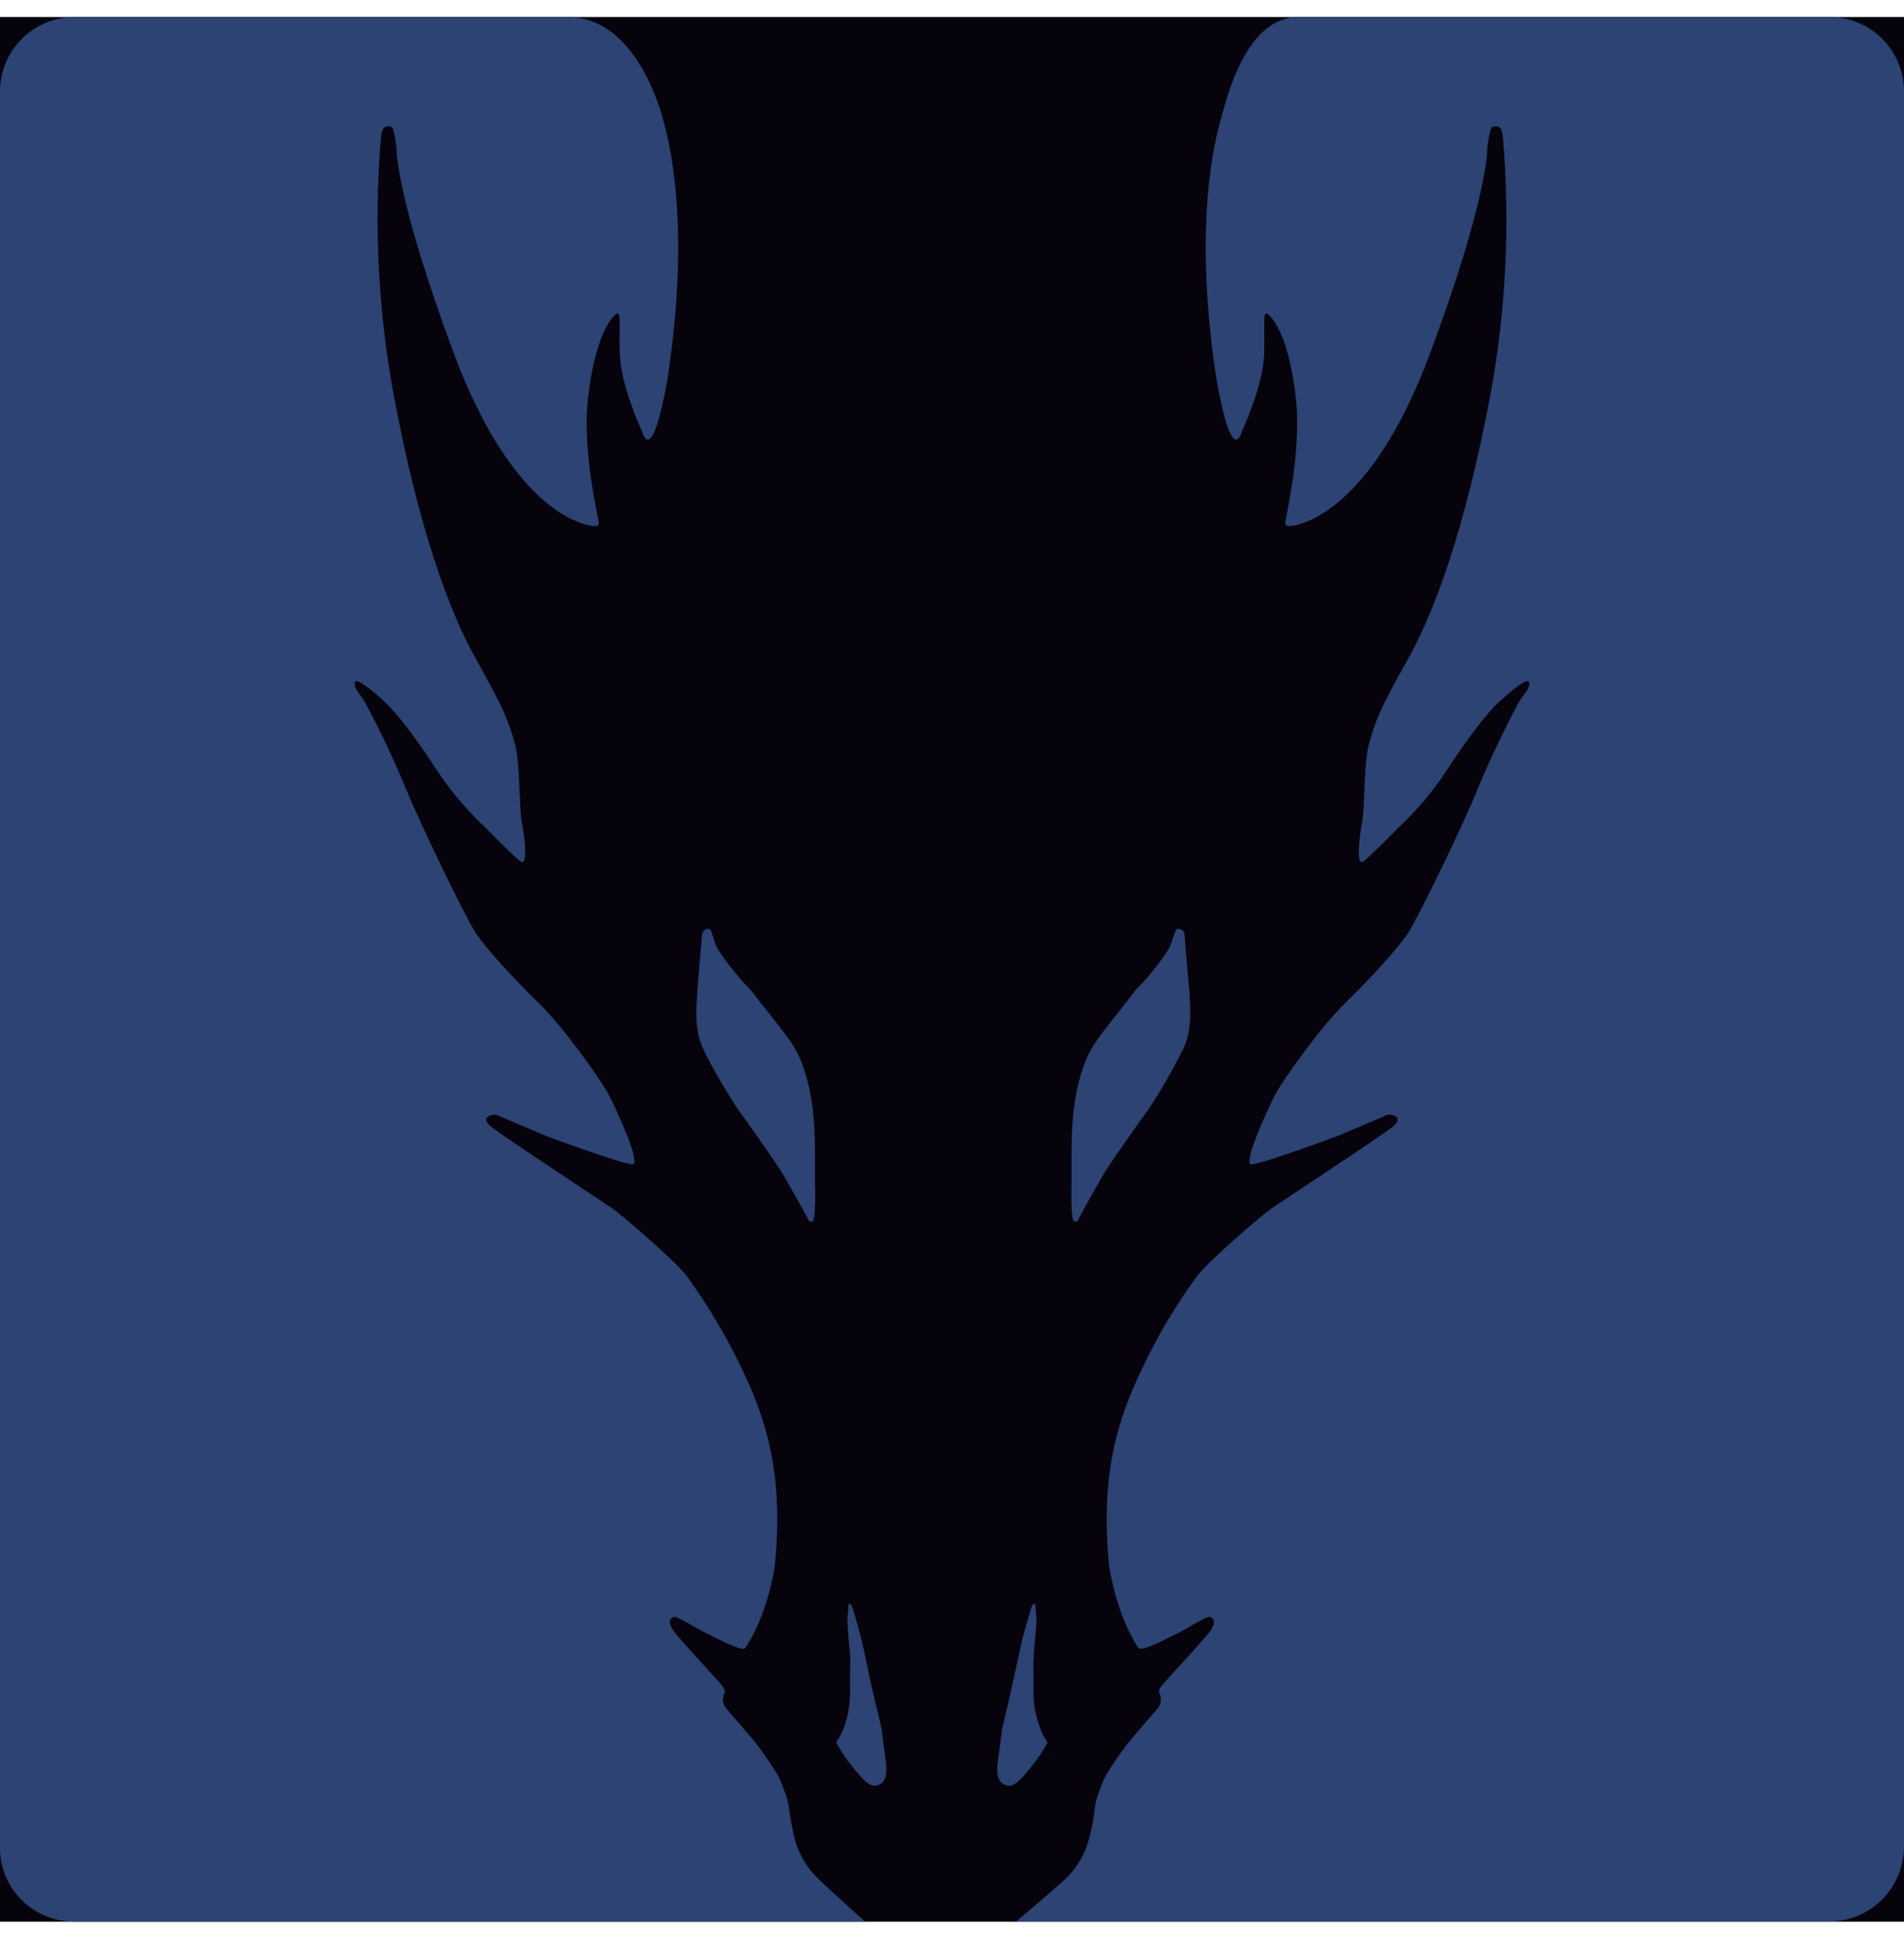 <svg width="56" height="57" viewBox="0 0 56 57" fill="none" xmlns="http://www.w3.org/2000/svg">
<g clip-path="url(#clip0_8_21)">
<rect width="56" height="56" transform="translate(0 0.5)" fill="#06030D"/>
<path d="M2.184 0.502C1.605 0.503 1.05 0.733 0.64 1.143C0.231 1.552 0.001 2.107 0 2.686V54.328C0 55.539 0.98 56.498 2.184 56.498H25.443C25.443 56.498 24.232 55.41 24.017 55.191C23.778 54.947 23.59 54.657 23.464 54.339C23.34 54.041 23.245 53.446 23.203 53.149C23.163 52.851 23.063 52.631 22.965 52.375C22.864 52.113 22.409 51.486 22.29 51.325C22.174 51.166 21.516 50.415 21.38 50.254C21.24 50.095 21.24 49.915 21.301 49.799C21.357 49.68 21.259 49.577 21.1 49.397C20.942 49.222 20.209 48.429 19.892 48.053C19.574 47.675 19.733 47.577 19.815 47.538C19.892 47.496 20.445 47.855 20.727 47.995C20.942 48.1 21.485 48.387 21.737 48.455C21.846 48.486 21.911 48.479 21.931 48.434C21.961 48.387 22.538 47.584 22.787 46.047C23.065 43.314 22.507 41.69 21.854 40.316C21.389 39.327 20.831 38.385 20.188 37.502C19.85 37.066 18.286 35.717 18.025 35.54C17.768 35.36 14.775 33.398 14.436 33.118C14.1 32.842 14.495 32.73 14.623 32.786C14.957 32.936 15.622 33.202 15.925 33.342C16.277 33.493 18.048 34.112 18.384 34.191C18.72 34.27 18.678 34.261 18.625 33.913C18.585 33.654 18.088 32.504 17.85 32.089C17.61 31.669 16.56 30.182 15.846 29.492C15.136 28.799 14.299 27.903 13.981 27.41C13.664 26.913 12.357 24.218 11.956 23.229C11.591 22.342 11.181 21.474 10.726 20.63C10.589 20.394 10.414 20.27 10.435 20.07C10.451 19.876 11.025 20.368 11.286 20.606C11.676 20.963 12.192 21.645 12.829 22.613C13.463 23.588 14.161 24.218 14.278 24.335C14.394 24.452 15.188 25.252 15.304 25.324C15.381 25.364 15.412 25.334 15.428 25.268C15.475 25.072 15.428 24.58 15.351 24.195C15.253 23.679 15.309 22.45 15.136 21.834C14.954 21.225 14.873 20.926 14.042 19.454C13.207 17.988 12.315 15.531 11.585 11.644C11.12 9.134 10.992 6.572 11.205 4.028C11.247 3.648 11.403 3.711 11.508 3.729C11.601 3.753 11.66 4.348 11.66 4.348C11.66 4.348 11.625 5.776 13.365 10.435C15.115 15.093 17.176 15.412 17.355 15.452C17.535 15.492 17.612 15.468 17.612 15.37C17.612 15.275 17.115 13.27 17.295 11.707C17.472 10.137 17.85 9.502 18.065 9.28C18.23 9.117 18.226 9.248 18.226 9.738C18.221 9.901 18.221 10.106 18.226 10.354C18.249 11.348 18.881 12.675 18.881 12.675C18.881 12.675 19.157 13.842 19.635 11.126C20.326 6.567 19.677 4.138 19.495 3.487C19.32 2.829 18.536 0.5 16.7 0.5L2.184 0.502ZM38.18 0.502C36.664 0.502 36.092 2.829 35.912 3.487C35.735 4.135 35.079 6.567 35.775 11.126C36.251 13.842 36.528 12.675 36.528 12.675C36.528 12.675 37.165 11.345 37.184 10.354C37.187 10.108 37.187 9.903 37.184 9.738C37.179 9.248 37.179 9.117 37.343 9.283C37.557 9.502 37.938 10.137 38.113 11.707C38.292 13.27 37.8 15.275 37.8 15.37C37.8 15.466 37.875 15.487 38.057 15.452C38.236 15.412 40.297 15.095 42.044 10.435C43.785 5.776 43.745 4.345 43.745 4.345C43.745 4.345 43.808 3.753 43.904 3.729C44.002 3.711 44.163 3.648 44.203 4.028C44.42 6.572 44.295 9.134 43.829 11.644C43.092 15.531 42.201 17.991 41.368 19.454C40.537 20.926 40.453 21.225 40.273 21.834C40.096 22.45 40.157 23.677 40.059 24.195C39.984 24.58 39.935 25.072 39.984 25.268C39.998 25.334 40.031 25.364 40.101 25.324C40.224 25.254 41.011 24.452 41.127 24.335C41.249 24.218 41.944 23.588 42.574 22.613C43.211 21.645 43.729 20.963 44.123 20.606C44.387 20.368 44.954 19.876 44.975 20.07C44.996 20.27 44.821 20.394 44.683 20.63C44.543 20.863 43.846 22.235 43.447 23.229C43.052 24.218 41.743 26.913 41.426 27.41C41.111 27.9 40.273 28.799 39.564 29.492C38.85 30.182 37.8 31.669 37.557 32.089C37.324 32.504 36.827 33.652 36.785 33.913C36.731 34.263 36.687 34.268 37.025 34.191C37.359 34.114 39.125 33.493 39.48 33.342C39.788 33.202 40.453 32.936 40.787 32.786C40.915 32.73 41.312 32.842 40.973 33.118C40.633 33.398 37.641 35.358 37.38 35.54C37.123 35.717 35.555 37.066 35.222 37.5C34.574 38.38 34.015 39.324 33.556 40.316C32.902 41.69 32.345 43.314 32.622 46.047C32.874 47.584 33.448 48.389 33.472 48.434C33.504 48.48 33.56 48.485 33.67 48.455C33.927 48.387 34.463 48.1 34.683 47.995C34.96 47.855 35.518 47.496 35.593 47.538C35.677 47.577 35.831 47.678 35.518 48.053C35.201 48.429 34.468 49.222 34.309 49.397C34.151 49.577 34.048 49.68 34.109 49.799C34.141 49.874 34.151 49.958 34.136 50.038C34.121 50.119 34.084 50.194 34.027 50.254C33.887 50.412 33.238 51.164 33.115 51.327C32.998 51.483 32.541 52.113 32.443 52.375C32.345 52.631 32.244 52.851 32.202 53.149C32.16 53.554 32.074 53.953 31.946 54.339C31.814 54.654 31.627 54.942 31.393 55.189C31.171 55.41 29.885 56.495 29.885 56.495H53.816C54.398 56.49 54.954 56.254 55.363 55.84C55.772 55.426 56.001 54.868 56 54.286V2.686C56 2.107 55.77 1.551 55.361 1.141C54.951 0.731 54.395 0.501 53.816 0.5L38.18 0.502ZM20.844 27.31C20.794 27.307 20.746 27.323 20.709 27.355C20.672 27.388 20.649 27.433 20.645 27.483C20.61 28.038 20.557 28.467 20.522 28.981C20.482 29.564 20.405 30.22 20.669 30.81C20.932 31.386 21.523 32.352 21.719 32.635C21.929 32.915 22.72 34.044 22.916 34.347C23.116 34.651 23.632 35.591 23.721 35.757C23.814 35.915 23.756 35.915 23.884 35.915C23.961 35.915 23.977 35.505 23.977 35.157C23.977 34.961 23.97 34.788 23.97 34.721C23.97 33.568 24.012 32.481 23.627 31.379C23.532 31.092 23.395 30.821 23.219 30.574C22.932 30.18 22.624 29.802 22.325 29.422C22.209 29.268 22.092 29.109 21.952 28.974C21.742 28.761 21.189 28.089 21.061 27.798C20.967 27.571 20.932 27.336 20.865 27.315L20.844 27.31ZM34.645 27.31L34.622 27.315C34.552 27.336 34.519 27.571 34.421 27.798C34.298 28.089 33.745 28.761 33.528 28.974C33.39 29.109 33.278 29.268 33.161 29.422C32.858 29.802 32.552 30.18 32.27 30.574C32.094 30.821 31.955 31.092 31.859 31.379C31.474 32.481 31.516 33.568 31.516 34.721C31.516 34.9 31.479 35.915 31.603 35.915C31.731 35.915 31.673 35.915 31.766 35.757C31.852 35.593 32.373 34.648 32.566 34.347C32.76 34.044 33.558 32.917 33.766 32.635C34.154 32.05 34.505 31.44 34.816 30.81C34.967 30.476 35.007 30.124 35.007 29.776C35.005 29.511 34.992 29.247 34.967 28.983C34.923 28.47 34.879 28.038 34.841 27.483C34.834 27.345 34.711 27.305 34.645 27.31ZM24.967 47.153C24.954 47.15 24.95 47.172 24.953 47.22C24.953 47.295 24.906 47.594 24.929 47.778C24.941 47.969 24.969 48.389 24.999 48.595C25.013 48.718 25.009 48.94 25.004 49.171V49.619C25.013 49.955 24.969 50.58 24.684 51.089C24.684 51.089 24.605 51.171 24.605 51.231C24.605 51.301 24.661 51.329 24.722 51.448C24.829 51.651 25.174 52.083 25.303 52.218C25.424 52.351 25.664 52.641 25.937 52.421C26.04 52.335 26.07 52.2 26.07 52.022C26.07 51.742 25.982 51.35 25.937 50.87C25.926 50.788 25.711 49.92 25.629 49.547C25.573 49.269 25.394 48.464 25.338 48.198C25.303 48.042 25.158 47.559 25.132 47.465C25.109 47.379 25.06 47.185 25.004 47.162L24.967 47.153ZM30.438 47.153C30.429 47.153 30.414 47.157 30.394 47.164C30.345 47.183 30.301 47.379 30.273 47.468C30.249 47.559 30.105 48.042 30.067 48.198C30.007 48.464 29.834 49.271 29.771 49.547C29.694 49.92 29.479 50.788 29.468 50.87C29.393 51.651 29.202 52.197 29.468 52.421C29.734 52.641 29.976 52.351 30.105 52.216C30.228 52.083 30.574 51.651 30.683 51.446C30.744 51.329 30.8 51.299 30.8 51.231C30.8 51.171 30.718 51.091 30.718 51.091C30.488 50.636 30.377 50.129 30.394 49.619C30.401 49.486 30.394 49.332 30.394 49.176C30.39 48.981 30.394 48.786 30.406 48.592C30.431 48.389 30.457 47.967 30.48 47.778C30.499 47.591 30.452 47.295 30.452 47.218C30.454 47.171 30.449 47.15 30.438 47.153Z" fill="#2C4373"/>
</g>
<defs>
<clipPath id="clip0_8_21">
<rect width="56" height="56" fill="white" transform="translate(0 0.5)"/>
</clipPath>
</defs>
</svg>
